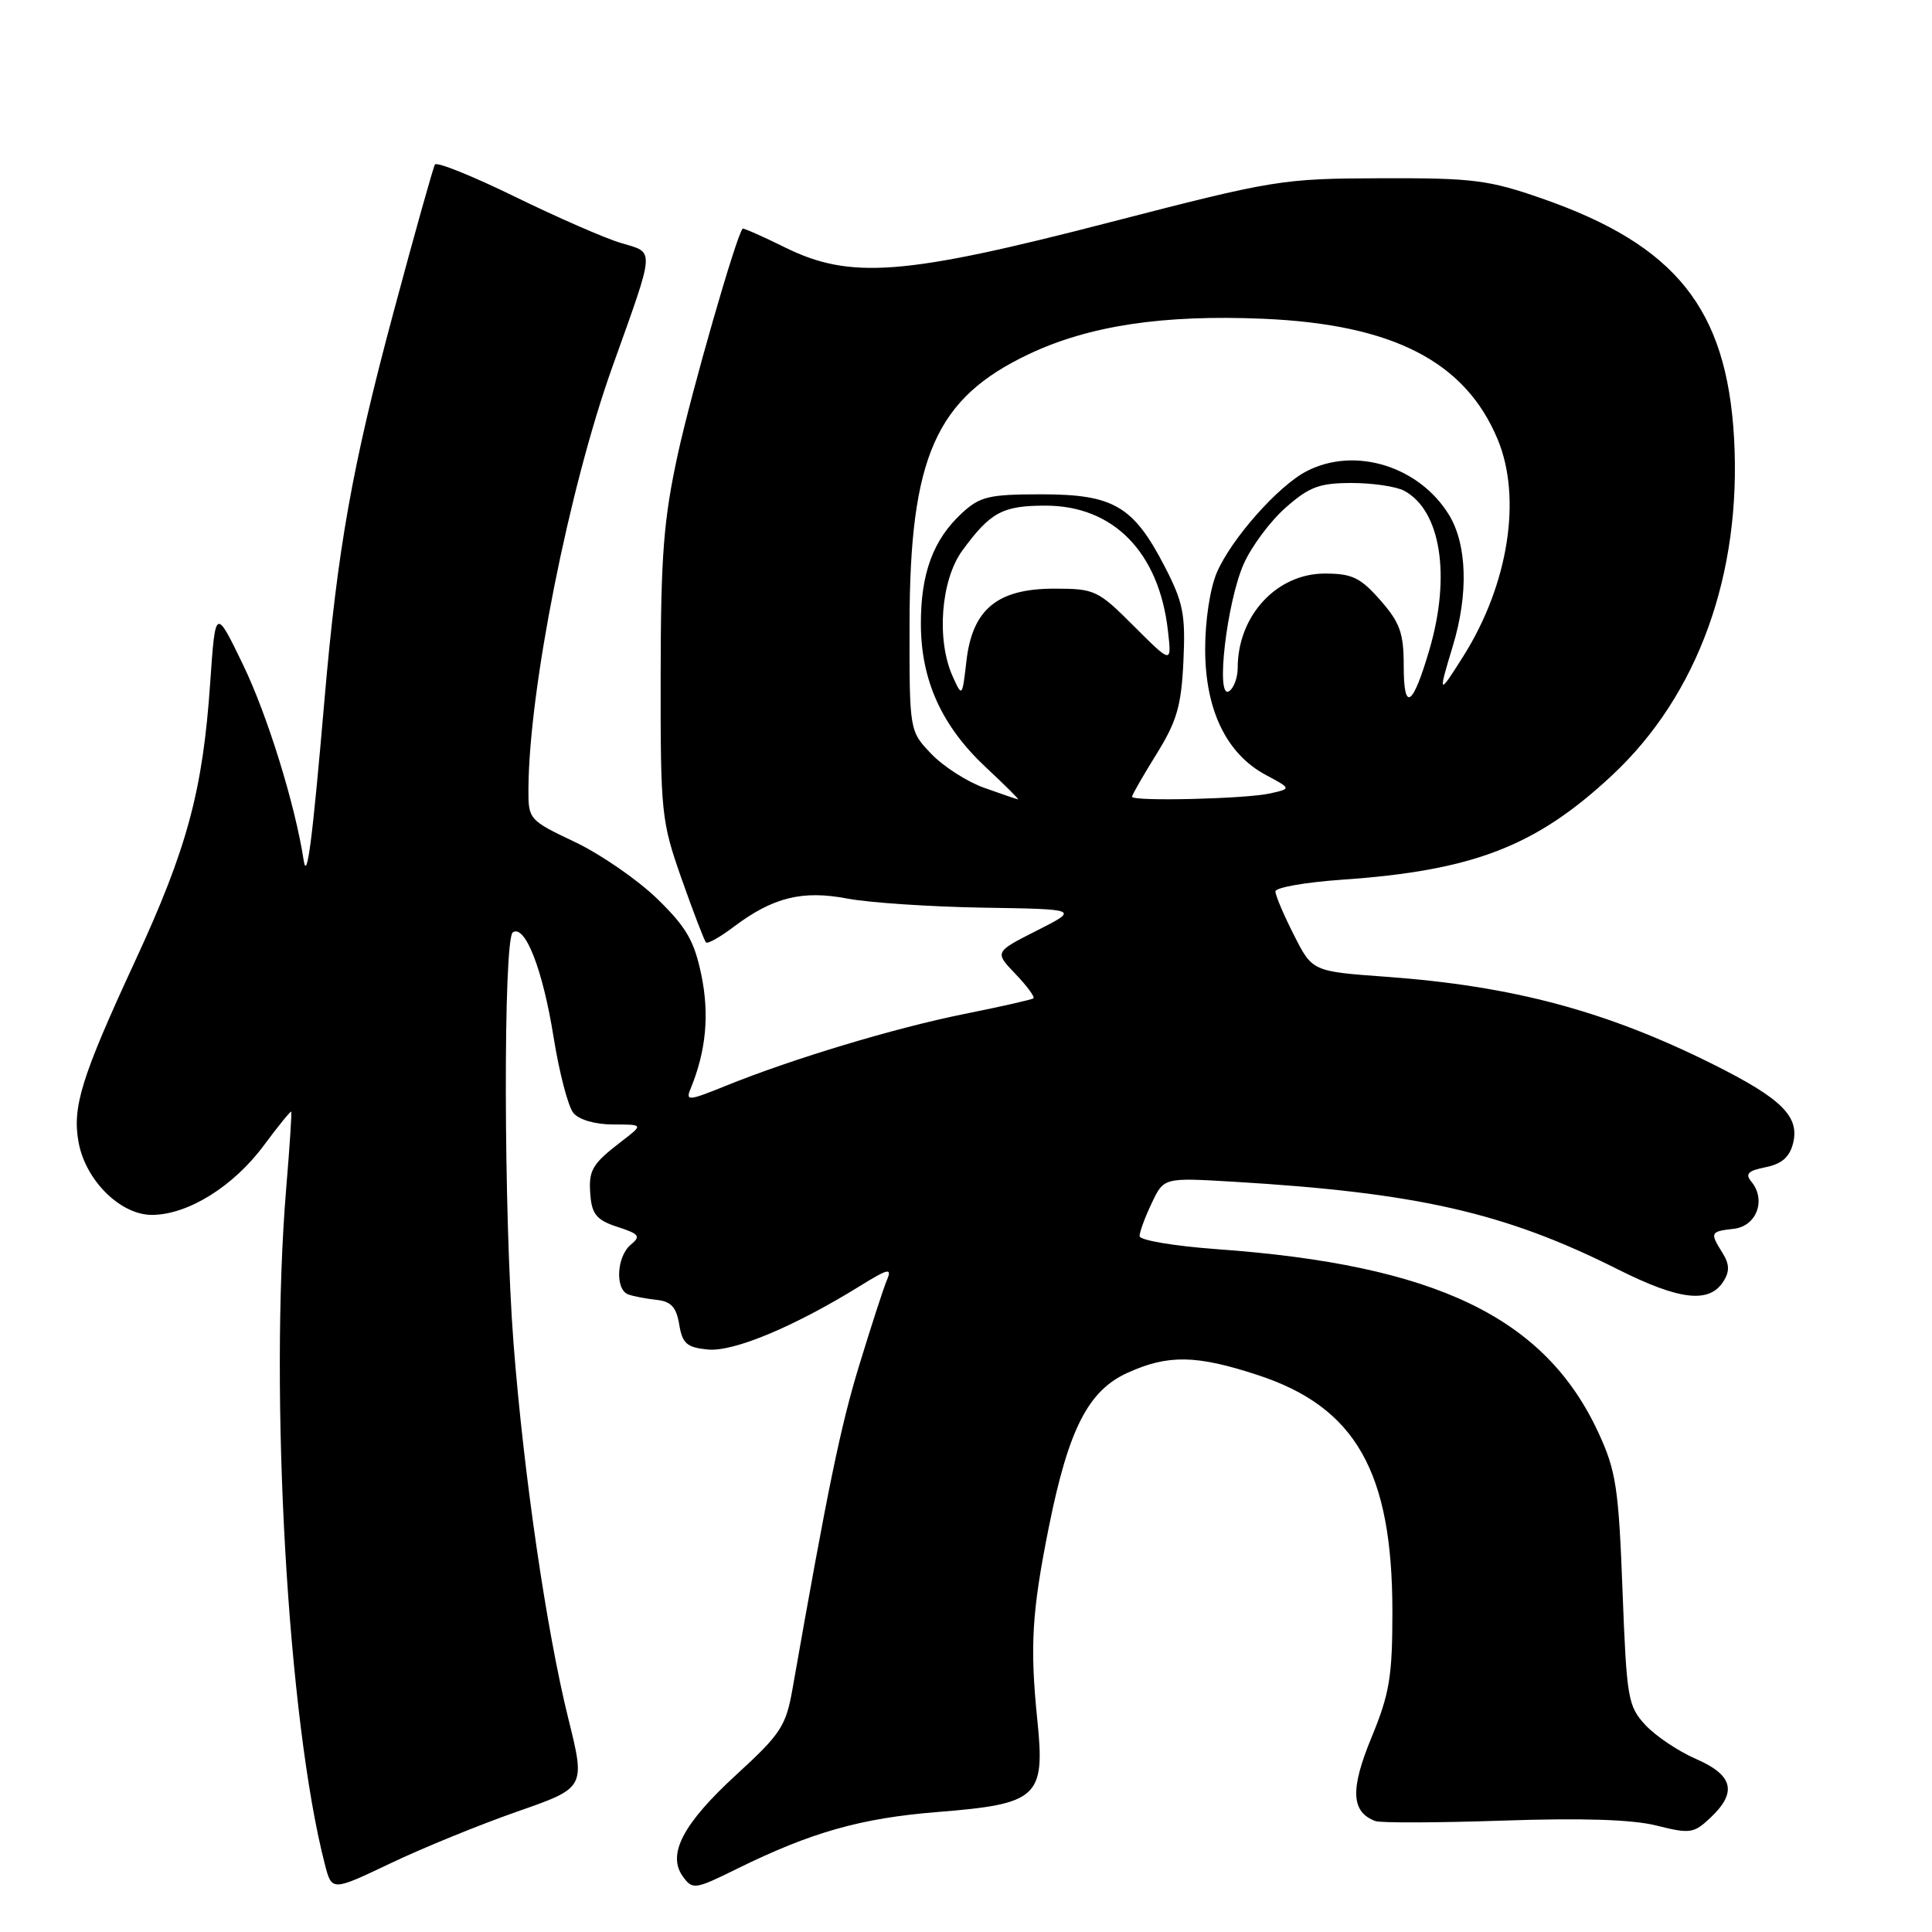 <?xml version="1.0" encoding="UTF-8" standalone="no"?>
<!DOCTYPE svg PUBLIC "-//W3C//DTD SVG 1.1//EN" "http://www.w3.org/Graphics/SVG/1.1/DTD/svg11.dtd" >
<svg xmlns="http://www.w3.org/2000/svg" xmlns:xlink="http://www.w3.org/1999/xlink" version="1.1" viewBox="0 0 256 256">
 <g >
 <path fill="currentColor"
d=" M 68.54 240.04 C 77.58 236.89 77.58 236.89 75.30 227.70 C 72.42 216.09 69.40 195.44 68.05 178.05 C 66.73 161.07 66.67 124.32 67.96 123.53 C 69.60 122.51 71.92 128.49 73.35 137.41 C 74.10 142.11 75.28 146.64 75.98 147.48 C 76.73 148.38 78.88 149.00 81.26 149.00 C 85.27 149.00 85.27 149.00 82.38 151.22 C 78.39 154.28 77.94 155.07 78.24 158.50 C 78.45 160.92 79.14 161.71 81.82 162.57 C 84.72 163.51 84.94 163.81 83.57 164.94 C 81.70 166.50 81.48 170.87 83.25 171.52 C 83.94 171.77 85.62 172.09 87.00 172.24 C 88.92 172.44 89.62 173.20 90.00 175.50 C 90.42 178.04 91.01 178.55 93.81 178.82 C 97.22 179.14 105.24 175.79 113.92 170.42 C 117.70 168.08 118.22 167.96 117.53 169.59 C 117.08 170.64 115.43 175.74 113.85 180.91 C 111.36 189.06 109.69 197.19 105.00 223.85 C 104.15 228.69 103.44 229.78 97.63 235.10 C 90.49 241.64 88.35 245.72 90.50 248.67 C 91.78 250.42 92.09 250.37 97.67 247.62 C 107.49 242.78 114.08 240.91 124.24 240.10 C 137.53 239.04 138.50 238.16 137.46 228.00 C 136.45 218.13 136.72 213.59 138.99 202.28 C 141.59 189.37 144.19 184.27 149.39 181.91 C 154.78 179.46 158.52 179.53 166.69 182.21 C 179.63 186.46 184.49 195.01 184.50 213.50 C 184.50 222.16 184.13 224.41 181.72 230.25 C 178.89 237.11 179.03 240.10 182.24 241.30 C 182.93 241.56 190.53 241.53 199.13 241.24 C 209.65 240.88 216.31 241.09 219.51 241.90 C 223.93 243.01 224.44 242.94 226.63 240.87 C 230.22 237.50 229.67 235.22 224.75 233.08 C 222.41 232.07 219.39 230.04 218.03 228.58 C 215.70 226.06 215.54 225.08 214.99 210.71 C 214.48 197.16 214.13 194.89 211.82 189.88 C 204.75 174.56 190.30 167.60 161.22 165.52 C 155.60 165.11 151.00 164.34 151.00 163.79 C 151.00 163.25 151.72 161.28 152.61 159.42 C 154.21 156.04 154.21 156.04 163.36 156.58 C 187.79 158.03 199.41 160.68 214.34 168.18 C 222.59 172.32 226.51 172.76 228.39 169.75 C 229.20 168.47 229.16 167.48 228.24 166.02 C 226.55 163.31 226.61 163.18 229.75 162.82 C 232.77 162.47 234.06 158.98 232.06 156.57 C 231.21 155.55 231.63 155.12 233.96 154.66 C 236.09 154.23 237.13 153.32 237.59 151.49 C 238.48 147.94 236.09 145.57 227.00 141.03 C 212.89 133.98 200.47 130.65 183.70 129.43 C 173.89 128.72 173.89 128.72 171.45 123.89 C 170.10 121.24 169.00 118.64 169.00 118.12 C 169.00 117.60 172.94 116.91 177.75 116.57 C 195.19 115.37 203.51 112.16 213.59 102.75 C 225.00 92.11 230.79 76.07 229.77 58.02 C 228.79 40.90 222.06 32.49 204.37 26.32 C 197.26 23.84 195.20 23.58 183.00 23.62 C 169.85 23.66 168.91 23.81 147.00 29.47 C 119.77 36.52 112.66 37.06 104.01 32.78 C 101.02 31.30 98.49 30.19 98.40 30.30 C 97.54 31.29 91.62 51.91 89.83 60.12 C 87.93 68.83 87.56 73.55 87.54 89.50 C 87.52 107.80 87.62 108.79 90.33 116.49 C 91.88 120.88 93.33 124.66 93.55 124.88 C 93.77 125.10 95.42 124.17 97.22 122.81 C 102.40 118.90 106.33 117.92 112.30 119.07 C 115.16 119.61 123.24 120.15 130.25 120.27 C 142.99 120.47 142.99 120.47 137.38 123.31 C 131.77 126.15 131.77 126.15 134.56 129.06 C 136.10 130.67 137.16 132.12 136.93 132.29 C 136.69 132.46 132.57 133.40 127.76 134.36 C 118.54 136.22 105.08 140.27 96.13 143.89 C 91.23 145.88 90.82 145.91 91.50 144.28 C 93.56 139.27 94.02 134.43 92.93 129.18 C 91.99 124.65 90.94 122.84 87.07 119.08 C 84.47 116.56 79.57 113.18 76.18 111.57 C 70.09 108.68 70.00 108.57 70.02 104.57 C 70.08 91.42 75.39 64.70 81.14 48.62 C 86.88 32.55 86.81 33.56 82.29 32.20 C 80.15 31.57 73.83 28.80 68.24 26.07 C 62.64 23.33 57.87 21.41 57.63 21.80 C 57.40 22.18 54.91 31.05 52.11 41.50 C 46.65 61.86 44.72 72.70 42.99 92.79 C 41.38 111.49 40.68 116.87 40.24 114.00 C 39.10 106.58 35.44 94.78 32.21 88.09 C 28.54 80.50 28.54 80.50 27.85 90.50 C 26.87 104.78 24.80 112.45 17.89 127.37 C 10.78 142.74 9.54 146.72 10.42 151.40 C 11.36 156.45 15.99 161.00 20.15 160.98 C 24.91 160.96 30.93 157.21 34.96 151.77 C 36.87 149.20 38.50 147.19 38.59 147.30 C 38.68 147.41 38.38 152.00 37.92 157.50 C 35.66 184.86 38.14 228.07 43.05 247.05 C 43.97 250.60 43.97 250.60 51.74 246.90 C 56.01 244.86 63.57 241.78 68.54 240.04 Z  M 130.41 104.39 C 128.16 103.59 125.01 101.57 123.41 99.90 C 120.50 96.86 120.50 96.86 120.52 82.68 C 120.55 60.53 123.99 52.76 136.34 46.92 C 144.33 43.14 154.11 41.67 167.42 42.24 C 184.59 42.98 194.16 47.91 198.45 58.22 C 201.68 65.98 199.88 77.43 193.93 86.90 C 190.58 92.22 190.52 92.16 192.51 85.59 C 194.59 78.72 194.40 72.18 192.01 68.24 C 188.05 61.76 179.51 59.13 173.13 62.44 C 169.38 64.37 163.16 71.39 161.24 75.86 C 160.33 77.97 159.68 82.28 159.69 86.10 C 159.71 94.09 162.52 99.89 167.70 102.67 C 171.12 104.50 171.12 104.50 168.31 105.13 C 165.08 105.86 150.00 106.22 150.00 105.57 C 150.00 105.33 151.46 102.79 153.24 99.92 C 155.94 95.57 156.53 93.55 156.81 87.61 C 157.10 81.39 156.78 79.81 154.32 75.05 C 150.18 67.05 147.54 65.50 138.01 65.50 C 131.03 65.50 129.86 65.78 127.45 68.00 C 123.65 71.51 122.00 75.99 122.02 82.72 C 122.05 90.21 124.81 96.25 130.69 101.73 C 133.21 104.08 135.10 105.96 134.89 105.92 C 134.67 105.88 132.66 105.19 130.41 104.39 Z  M 186.00 88.23 C 186.00 83.88 185.51 82.51 182.90 79.53 C 180.26 76.53 179.16 76.00 175.54 76.00 C 169.16 76.00 164.00 81.59 164.00 88.51 C 164.00 89.81 163.48 91.20 162.84 91.60 C 161.05 92.70 162.55 79.80 164.80 74.72 C 165.83 72.40 168.33 69.04 170.37 67.25 C 173.49 64.50 174.85 64.00 179.10 64.00 C 181.87 64.00 185.00 64.46 186.06 65.03 C 190.90 67.62 192.28 76.27 189.41 86.07 C 187.18 93.67 186.00 94.43 186.00 88.23 Z  M 126.25 89.66 C 124.05 84.82 124.66 76.85 127.52 72.94 C 131.24 67.86 132.84 67.00 138.54 67.00 C 147.54 67.00 153.59 73.19 154.76 83.60 C 155.26 87.97 155.26 87.97 150.27 82.99 C 145.48 78.19 145.07 78.00 139.70 78.00 C 132.16 78.00 128.85 80.72 128.06 87.57 C 127.50 92.38 127.49 92.40 126.25 89.66 Z "/>
</g>
</svg>